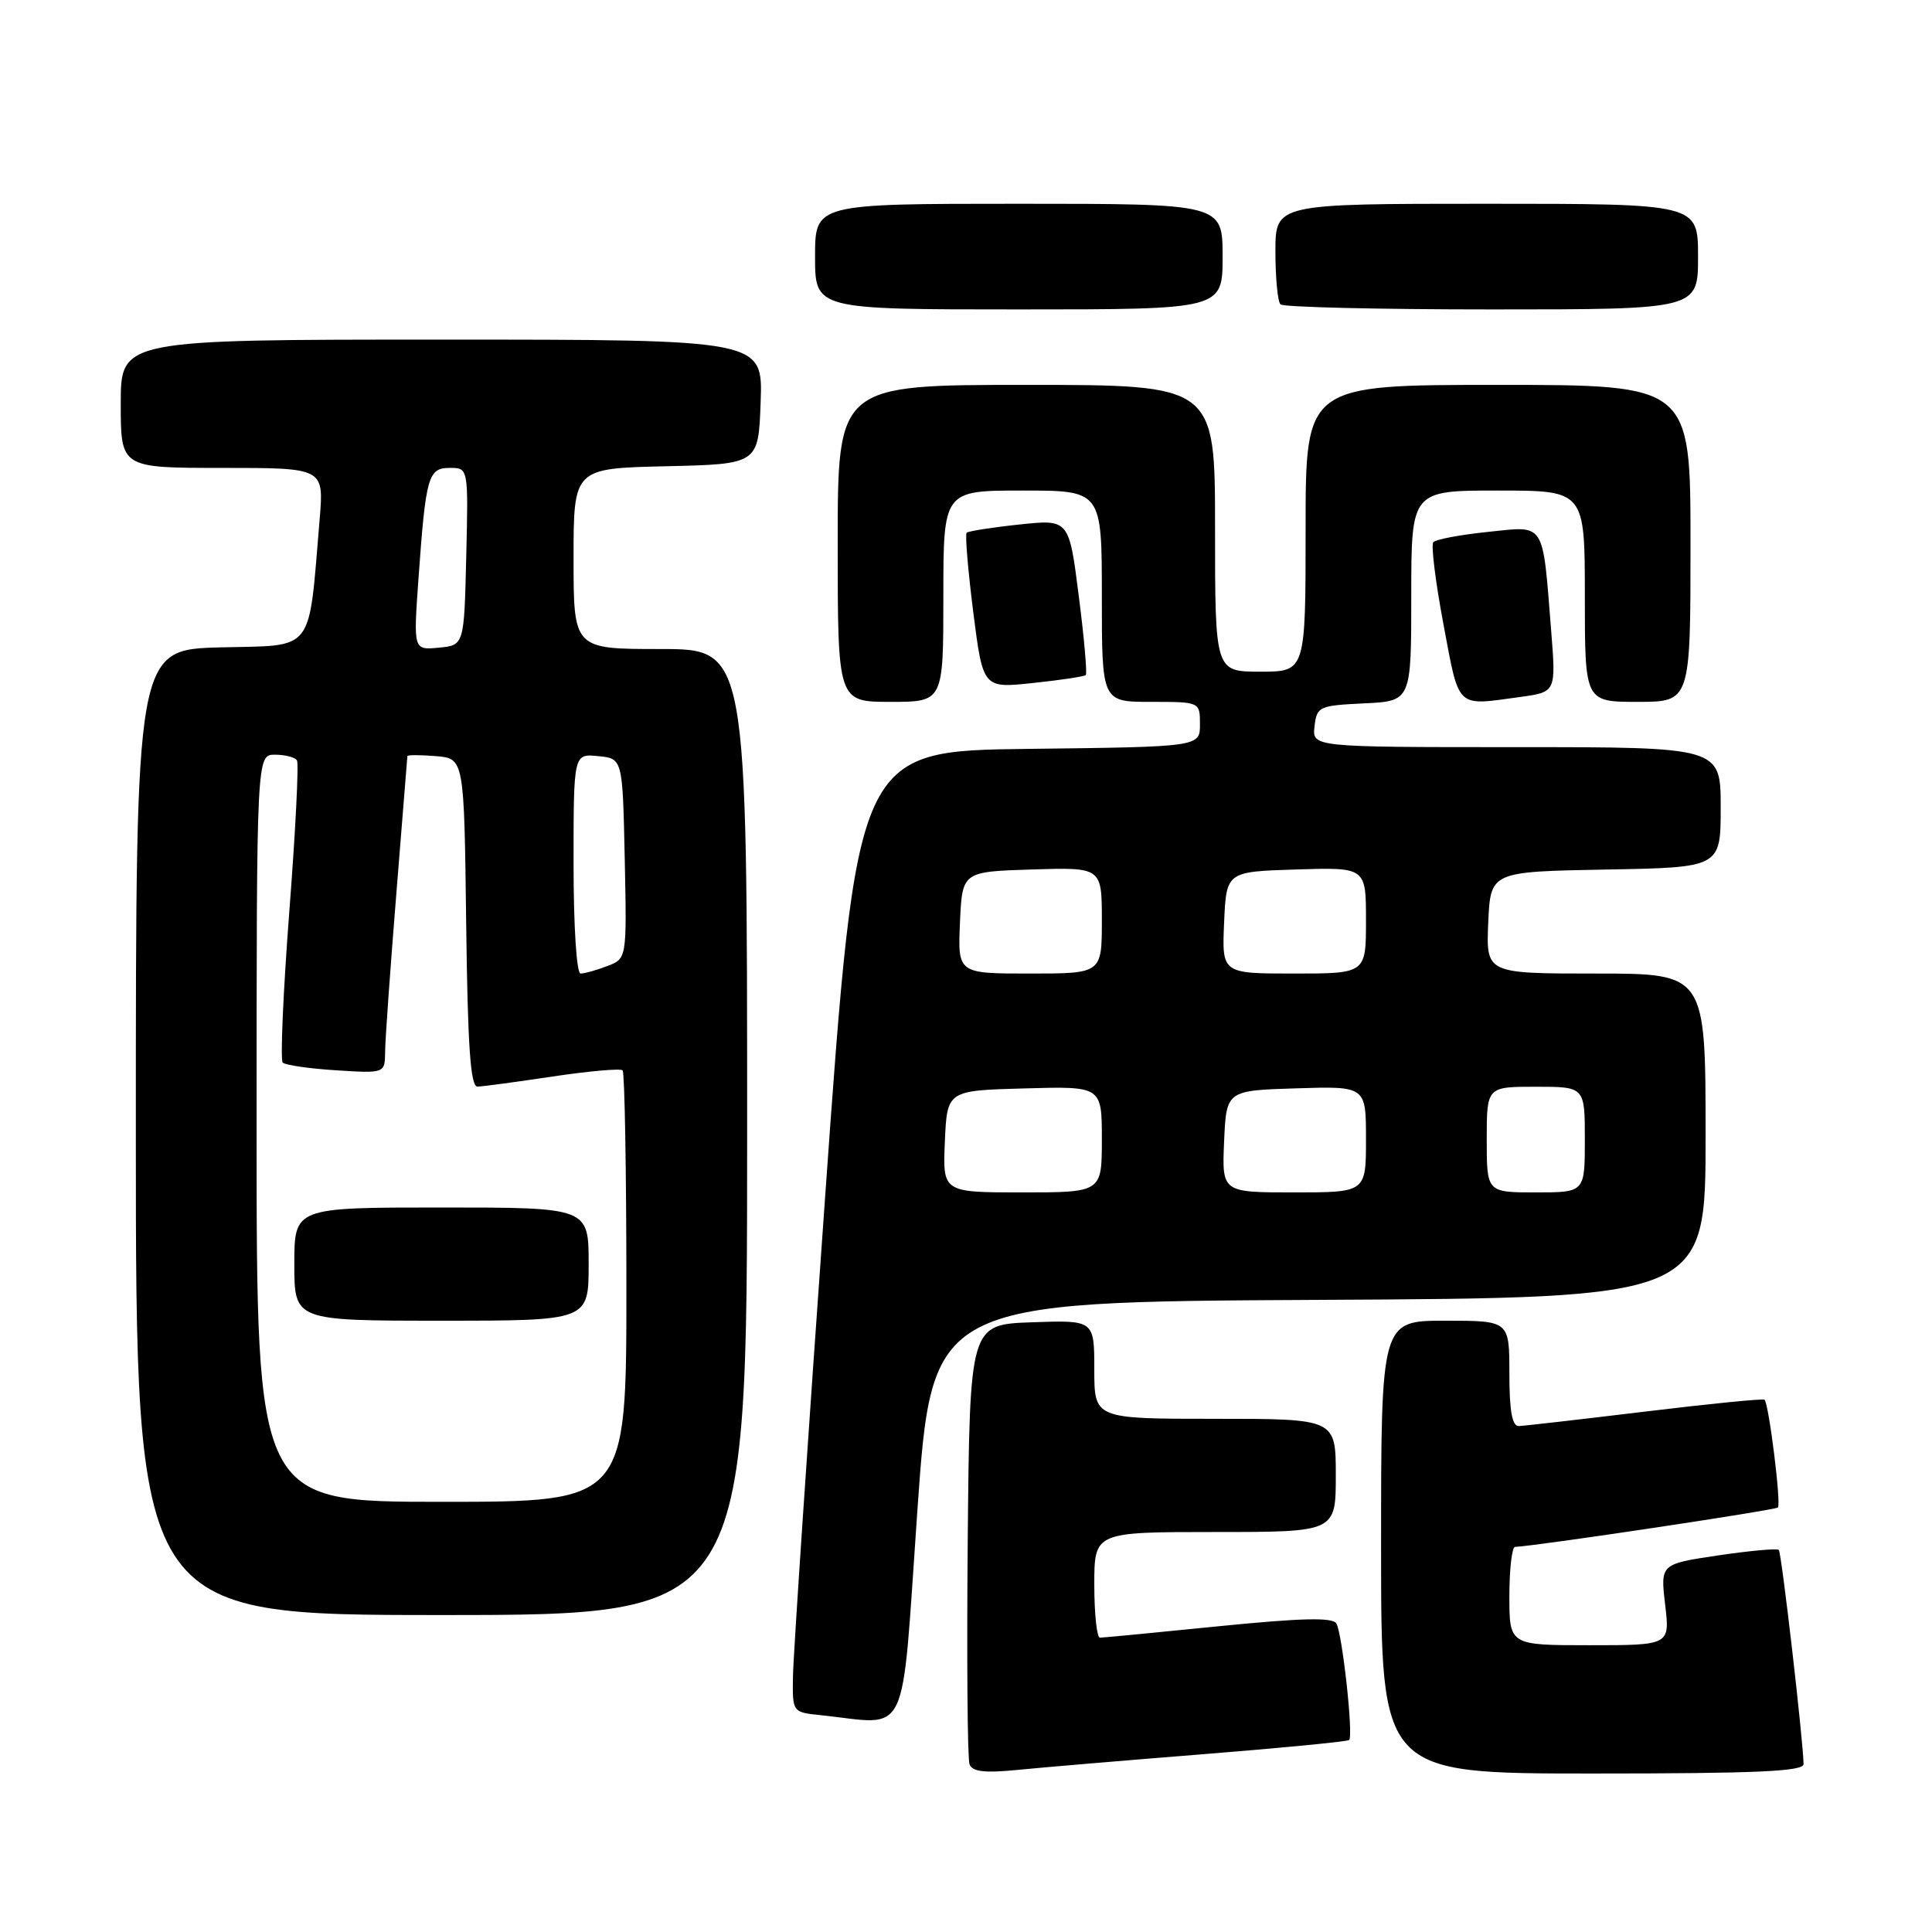 <?xml version="1.0" encoding="UTF-8" standalone="no"?>
<!DOCTYPE svg PUBLIC "-//W3C//DTD SVG 1.1//EN" "http://www.w3.org/Graphics/SVG/1.1/DTD/svg11.dtd" >
<svg xmlns="http://www.w3.org/2000/svg" xmlns:xlink="http://www.w3.org/1999/xlink" version="1.1" viewBox="0 0 256 256">
 <g >
 <path fill="currentColor"
d=" M 159.45 232.44 C 169.88 231.61 178.57 230.76 178.77 230.56 C 179.35 229.98 177.85 216.37 177.07 215.11 C 176.56 214.29 172.42 214.39 161.44 215.49 C 153.22 216.32 146.16 217.00 145.75 217.00 C 145.34 217.00 145.00 213.85 145.00 210.00 C 145.00 203.00 145.00 203.00 161.00 203.00 C 177.00 203.00 177.00 203.00 177.00 195.50 C 177.00 188.00 177.00 188.00 161.00 188.00 C 145.00 188.00 145.00 188.00 145.00 181.46 C 145.00 174.92 145.00 174.92 136.75 175.21 C 128.50 175.50 128.50 175.50 128.23 203.99 C 128.09 219.66 128.19 233.07 128.47 233.79 C 128.84 234.76 130.48 234.95 134.74 234.53 C 137.91 234.21 149.03 233.27 159.45 232.44 Z  M 238.98 233.75 C 238.93 230.57 236.06 205.73 235.70 205.37 C 235.48 205.15 231.86 205.48 227.66 206.10 C 220.01 207.24 220.01 207.24 220.64 212.62 C 221.28 218.00 221.28 218.00 210.64 218.00 C 200.00 218.00 200.00 218.00 200.00 211.50 C 200.00 207.93 200.34 204.99 200.75 204.97 C 203.57 204.86 235.22 200.11 235.58 199.75 C 236.04 199.30 234.39 186.06 233.81 185.47 C 233.63 185.30 226.52 186.01 218.00 187.04 C 209.47 188.07 201.94 188.94 201.25 188.96 C 200.37 188.99 200.00 186.95 200.00 182.00 C 200.00 175.00 200.00 175.00 191.50 175.00 C 183.00 175.00 183.00 175.00 183.00 205.00 C 183.00 235.00 183.00 235.00 211.00 235.00 C 232.74 235.00 239.00 234.72 238.98 233.75 Z  M 121.55 200.25 C 123.50 172.50 123.50 172.50 174.75 172.24 C 226.00 171.98 226.00 171.98 226.00 150.49 C 226.00 129.00 226.00 129.00 211.45 129.00 C 196.91 129.00 196.91 129.00 197.20 122.25 C 197.50 115.50 197.50 115.50 212.75 115.22 C 228.00 114.95 228.00 114.95 228.00 106.97 C 228.00 99.00 228.00 99.00 200.93 99.00 C 173.87 99.00 173.87 99.00 174.18 96.25 C 174.49 93.61 174.76 93.49 180.75 93.20 C 187.00 92.90 187.00 92.90 187.00 78.95 C 187.00 65.00 187.00 65.00 198.50 65.00 C 210.00 65.00 210.00 65.00 210.00 79.00 C 210.00 93.00 210.00 93.00 217.00 93.00 C 224.00 93.00 224.00 93.00 224.00 72.00 C 224.00 51.00 224.00 51.00 198.50 51.00 C 173.00 51.00 173.00 51.00 173.00 70.00 C 173.00 89.00 173.00 89.00 167.00 89.00 C 161.00 89.00 161.00 89.00 161.00 70.00 C 161.00 51.00 161.00 51.00 136.00 51.00 C 111.00 51.00 111.00 51.00 111.00 72.00 C 111.00 93.00 111.00 93.00 118.00 93.00 C 125.00 93.00 125.00 93.00 125.00 79.00 C 125.00 65.00 125.00 65.00 135.50 65.00 C 146.00 65.00 146.00 65.00 146.00 79.00 C 146.00 93.00 146.00 93.00 152.50 93.00 C 159.00 93.00 159.00 93.00 159.00 95.98 C 159.00 98.96 159.00 98.96 136.27 99.23 C 113.54 99.50 113.54 99.50 109.34 158.50 C 107.02 190.95 105.10 219.61 105.07 222.19 C 105.00 226.88 105.00 226.88 108.75 227.27 C 120.67 228.52 119.38 231.24 121.55 200.25 Z  M 99.00 150.00 C 99.00 86.00 99.00 86.00 87.50 86.00 C 76.00 86.00 76.00 86.00 76.00 74.03 C 76.00 62.06 76.00 62.06 88.25 61.78 C 100.50 61.50 100.50 61.50 100.79 53.25 C 101.08 45.00 101.08 45.00 58.54 45.00 C 16.00 45.00 16.00 45.00 16.00 53.50 C 16.00 62.00 16.00 62.00 29.46 62.00 C 42.92 62.00 42.92 62.00 42.36 68.75 C 40.84 86.76 41.84 85.47 29.24 85.78 C 18.00 86.07 18.00 86.07 18.00 150.03 C 18.00 214.00 18.00 214.00 58.50 214.00 C 99.00 214.00 99.00 214.00 99.00 150.00 Z  M 201.45 92.35 C 206.18 91.70 206.18 91.70 205.54 83.60 C 204.37 68.93 204.85 69.68 197.15 70.48 C 193.49 70.86 190.24 71.47 189.92 71.84 C 189.60 72.20 190.21 77.11 191.27 82.75 C 193.40 94.06 192.84 93.53 201.45 92.35 Z  M 143.87 89.45 C 144.07 89.25 143.66 84.53 142.94 78.95 C 141.65 68.80 141.65 68.80 135.08 69.50 C 131.46 69.88 128.31 70.38 128.09 70.59 C 127.86 70.81 128.26 75.54 128.96 81.10 C 130.25 91.21 130.25 91.21 136.88 90.50 C 140.52 90.12 143.67 89.64 143.87 89.45 Z  M 162.00 34.00 C 162.00 27.00 162.00 27.00 135.00 27.00 C 108.00 27.00 108.00 27.00 108.00 34.00 C 108.00 41.00 108.00 41.00 135.00 41.00 C 162.00 41.00 162.00 41.00 162.00 34.00 Z  M 225.00 34.00 C 225.00 27.00 225.00 27.00 197.00 27.00 C 169.00 27.00 169.00 27.00 169.00 33.33 C 169.00 36.82 169.30 39.97 169.67 40.33 C 170.03 40.70 182.63 41.00 197.67 41.00 C 225.00 41.00 225.00 41.00 225.00 34.00 Z  M 125.20 151.25 C 125.50 144.50 125.50 144.50 135.75 144.22 C 146.00 143.93 146.00 143.93 146.00 150.97 C 146.00 158.00 146.00 158.00 135.45 158.00 C 124.91 158.00 124.91 158.00 125.20 151.25 Z  M 162.20 151.25 C 162.50 144.50 162.50 144.50 171.75 144.21 C 181.00 143.92 181.00 143.92 181.00 150.96 C 181.00 158.00 181.00 158.00 171.45 158.00 C 161.91 158.00 161.91 158.00 162.20 151.25 Z  M 197.00 151.00 C 197.00 144.00 197.00 144.00 203.50 144.00 C 210.00 144.00 210.00 144.00 210.00 151.00 C 210.00 158.00 210.00 158.00 203.50 158.00 C 197.00 158.00 197.00 158.00 197.00 151.00 Z  M 127.20 122.25 C 127.50 115.50 127.50 115.50 136.75 115.21 C 146.00 114.92 146.00 114.92 146.00 121.96 C 146.00 129.00 146.00 129.00 136.45 129.00 C 126.91 129.00 126.91 129.00 127.20 122.25 Z  M 162.20 122.25 C 162.50 115.50 162.50 115.50 171.75 115.21 C 181.00 114.92 181.00 114.92 181.00 121.96 C 181.00 129.00 181.00 129.00 171.45 129.00 C 161.91 129.00 161.91 129.00 162.20 122.25 Z  M 34.00 149.50 C 34.00 100.00 34.00 100.00 36.44 100.00 C 37.78 100.00 39.09 100.34 39.35 100.76 C 39.61 101.17 39.15 110.21 38.33 120.85 C 37.52 131.48 37.13 140.46 37.46 140.80 C 37.80 141.13 40.98 141.60 44.54 141.82 C 51.00 142.23 51.00 142.23 51.03 139.37 C 51.04 137.79 51.71 128.40 52.51 118.50 C 53.30 108.60 53.97 100.36 53.98 100.19 C 53.99 100.02 55.69 100.02 57.75 100.19 C 61.50 100.50 61.50 100.50 61.77 122.25 C 61.97 138.67 62.34 143.99 63.27 143.98 C 63.95 143.97 68.44 143.36 73.25 142.64 C 78.06 141.92 82.22 141.55 82.50 141.83 C 82.77 142.11 83.00 155.08 83.00 170.67 C 83.00 199.00 83.00 199.00 58.50 199.00 C 34.00 199.00 34.00 199.00 34.00 149.50 Z  M 78.00 167.50 C 78.00 160.00 78.00 160.00 58.50 160.00 C 39.00 160.00 39.00 160.00 39.00 167.50 C 39.00 175.00 39.00 175.00 58.50 175.00 C 78.00 175.00 78.00 175.00 78.00 167.50 Z  M 76.00 114.44 C 76.00 99.87 76.00 99.87 79.25 100.19 C 82.50 100.50 82.50 100.50 82.78 113.76 C 83.06 127.03 83.06 127.03 80.46 128.01 C 79.04 128.56 77.45 129.00 76.93 129.00 C 76.40 129.00 76.00 122.80 76.00 114.44 Z  M 55.44 76.82 C 56.42 63.08 56.72 62.00 59.61 62.00 C 62.06 62.00 62.06 62.00 61.78 73.75 C 61.50 85.50 61.50 85.50 58.14 85.82 C 54.78 86.14 54.78 86.14 55.44 76.82 Z "/>
</g>
</svg>